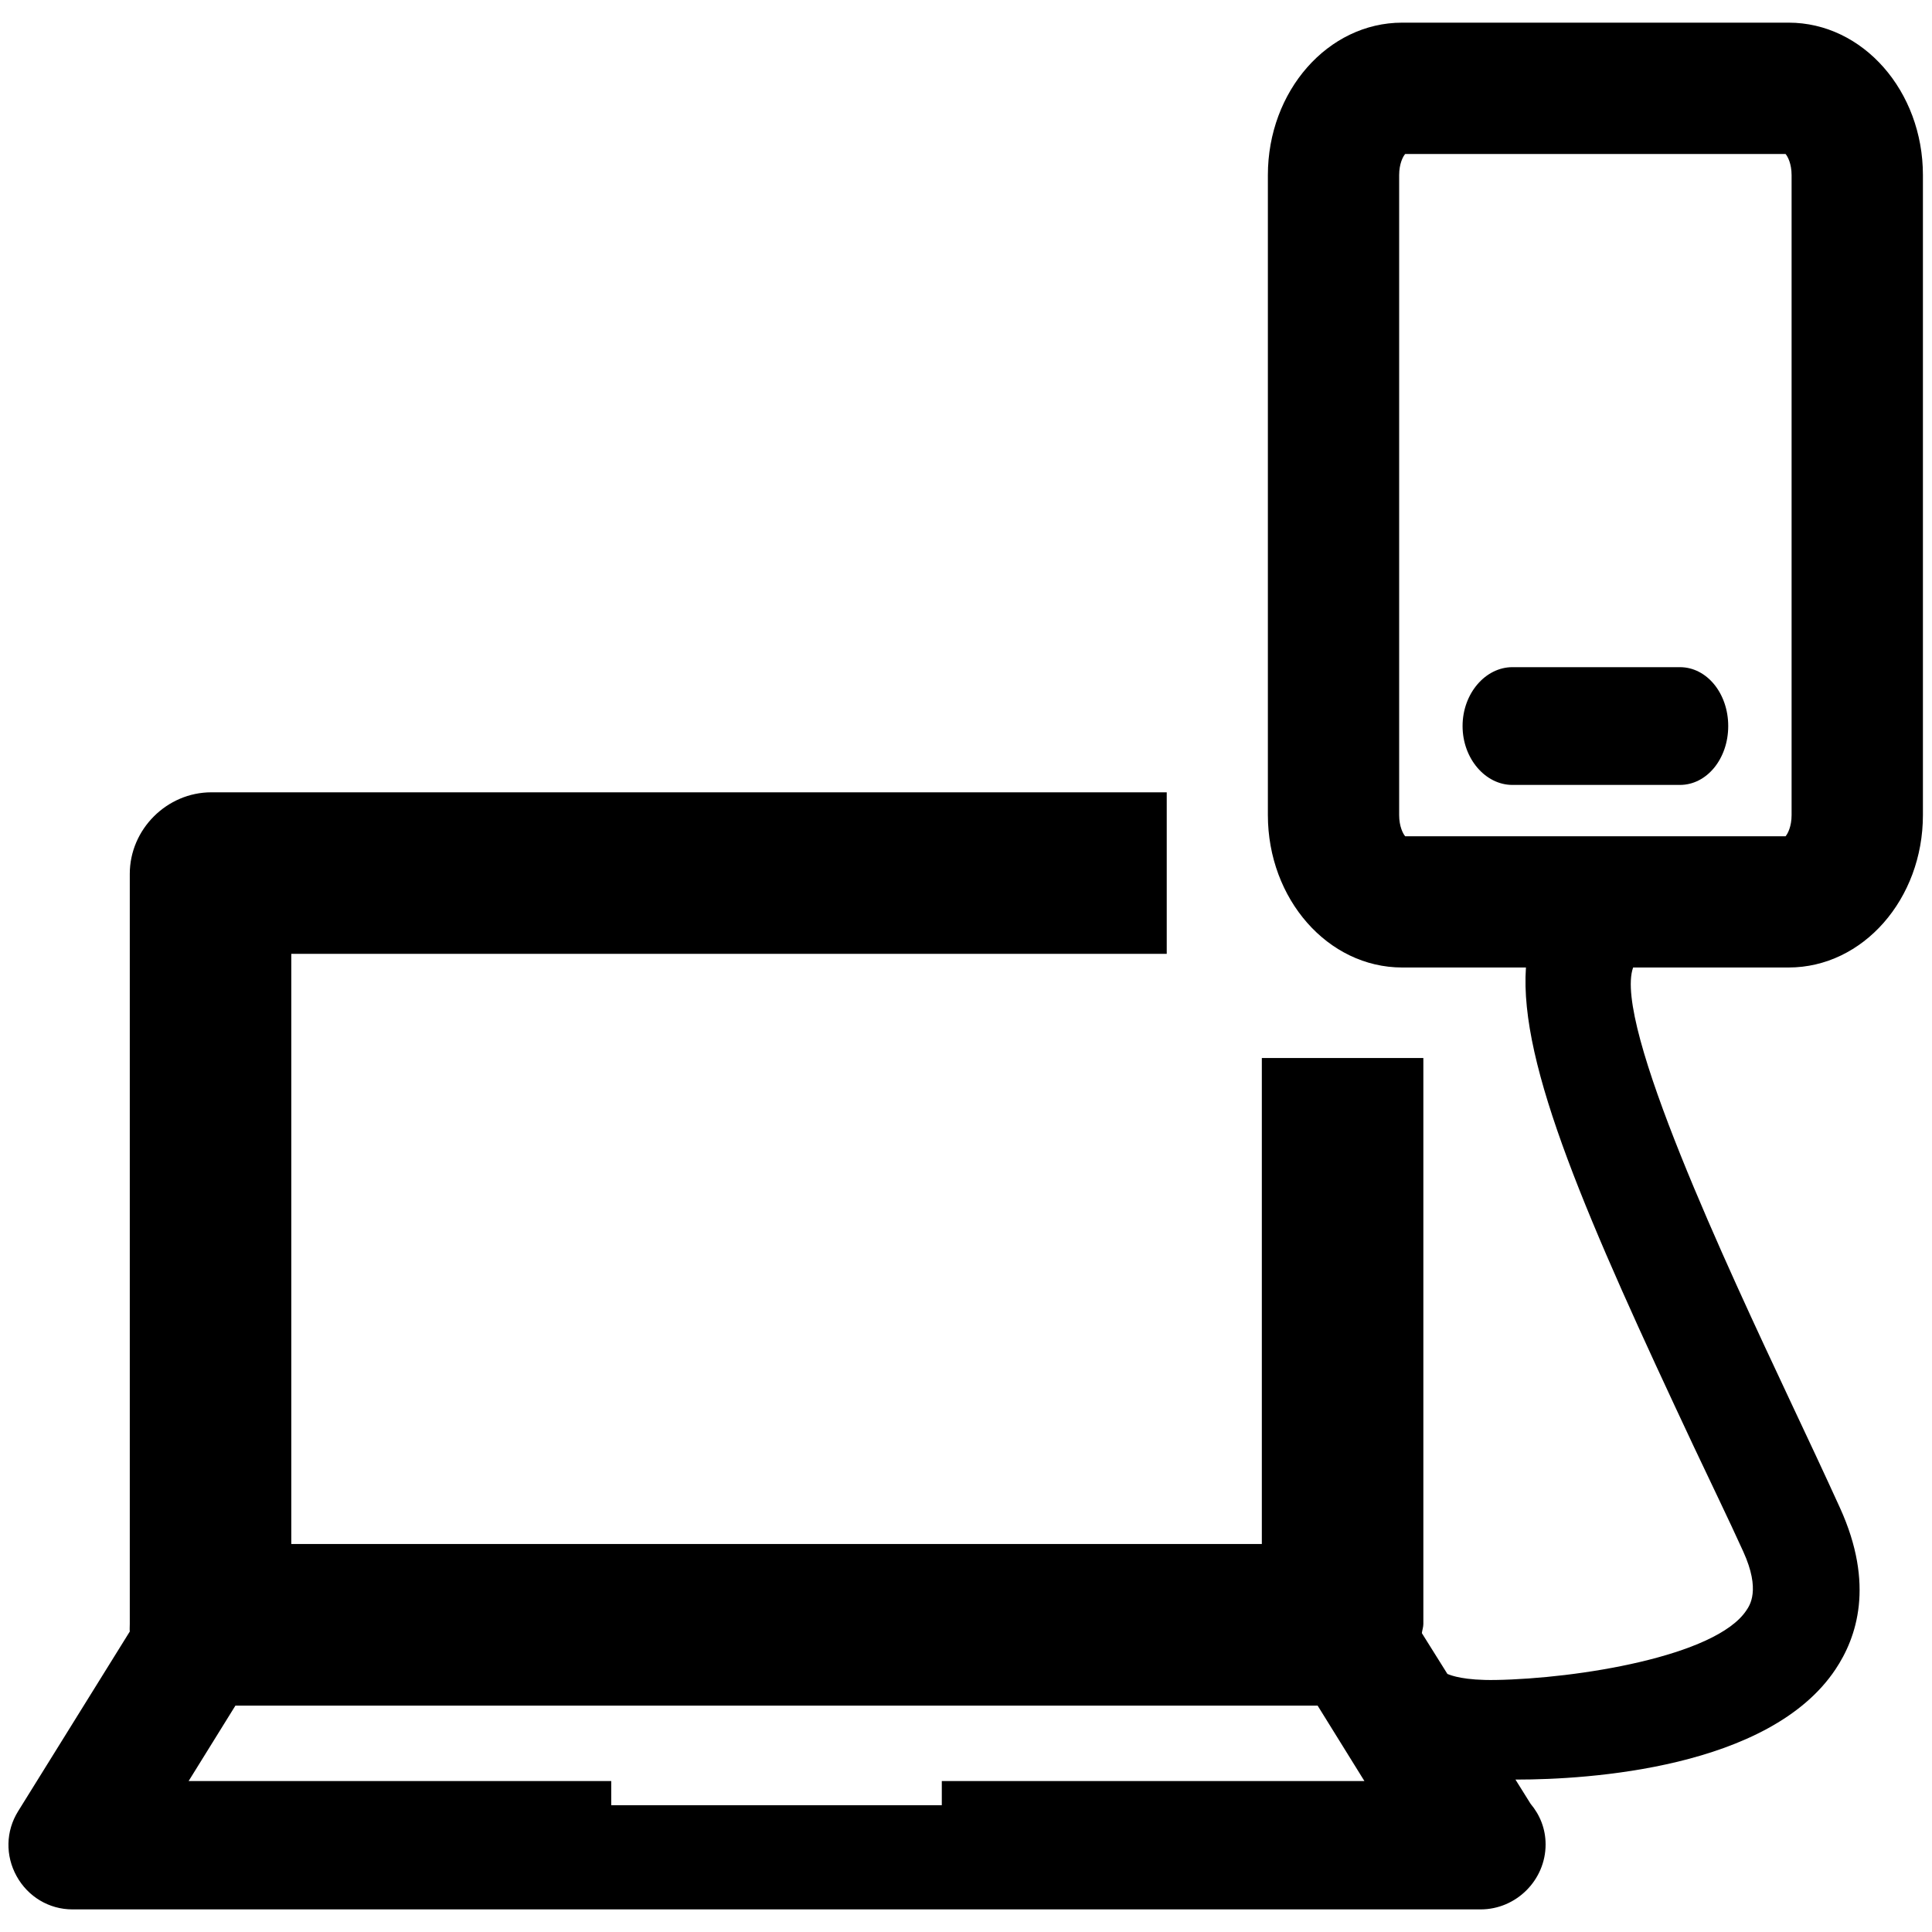 <?xml version="1.0" encoding="UTF-8" standalone="no"?>
<!-- Created with Inkscape (http://www.inkscape.org/) -->

<svg
   xmlns:dc="http://purl.org/dc/elements/1.1/"
   xmlns:cc="http://creativecommons.org/ns#"
   xmlns:rdf="http://www.w3.org/1999/02/22-rdf-syntax-ns#"
   xmlns:svg="http://www.w3.org/2000/svg"
   xmlns="http://www.w3.org/2000/svg"
   version="1.1"
   width="40"
   height="40"
   id="svg2"
   xml:space="preserve"><defs
     id="defs6"><clipPath
       id="clipPath16"><path
         d="M 0,55 55,55 55,0 0,0 0,55 z"
         id="path18" /></clipPath></defs><path
     d="M 29.031,0.469 C 27.491,0.469 26.25,1.888 26.25,3.625 l 0,13.25 c 0,1.737 1.241,3.156 2.781,3.156 l 2.562,0 c -0.142,2.024 1.28,5.246 3.469,9.906 0.357,0.758 0.716,1.494 1.031,2.188 0.363,0.798 0.131,1.116 0.062,1.219 -0.635,0.951 -3.501,1.41 -5.188,1.438 -0.657,0.011 -0.919,-0.092 -1,-0.125 L 29.438,33.812 c 0.007,-0.061 0.031,-0.124 0.031,-0.188 l 0,-11.719 -3.344,0 0,10.062 -20.094,0 0,-12.219 18.125,0 0,-3.344 -19.781,0 c -0.92,0 -1.688,0.766 -1.688,1.688 l 0,15.531 c 0,0.052 -0.005,0.106 0,0.156 L 0.375,37.5 c -0.257,0.412 -0.266,0.92 -0.031,1.344 0.234,0.424 0.671,0.688 1.156,0.688 l 29.156,0 C 31.393,39.531 32,38.924 32,38.188 32,37.861 31.882,37.575 31.688,37.344 l -0.312,-0.5 c 0.013,2.9e-5 0.018,0 0.031,0 1.462,0 5.225,-0.228 6.594,-2.281 0.44,-0.658 0.817,-1.754 0.094,-3.344 C 37.775,30.517 37.424,29.767 37.062,29 c -1.286,-2.741 -3.668,-7.806 -3.25,-8.969 l 3.219,0 c 1.541,0 2.781,-1.419 2.781,-3.156 l 0,-13.25 c 0,-1.737 -1.24,-3.156 -2.781,-3.156 l -8,0 z m 0.062,2.719 7.875,0 c 0.045,0.051 0.125,0.202 0.125,0.438 l 0,13.25 c 0,0.235 -0.08,0.387 -0.125,0.438 l -7.875,0 c -0.045,-0.051 -0.125,-0.204 -0.125,-0.438 l 0,-13.25 c 0,-0.235 0.079,-0.387 0.125,-0.438 z m 2.219,10.625 c -0.558,0 -1.031,0.545 -1.031,1.219 0,0.675 0.474,1.219 1.031,1.219 l 3.469,0 c 0.559,0 1,-0.544 1,-1.219 0,-0.674 -0.441,-1.219 -1,-1.219 l -3.469,0 z m -26.438,21.5 22.406,0 0.969,1.562 -8.75,0 0,0.5 -6.844,0 0,-0.5 -8.75,0 0.969,-1.562 z"
     id="path22"
     style="fill:#000000;fill-opacity:1;fill-rule:nonzero;stroke:none" /></svg>